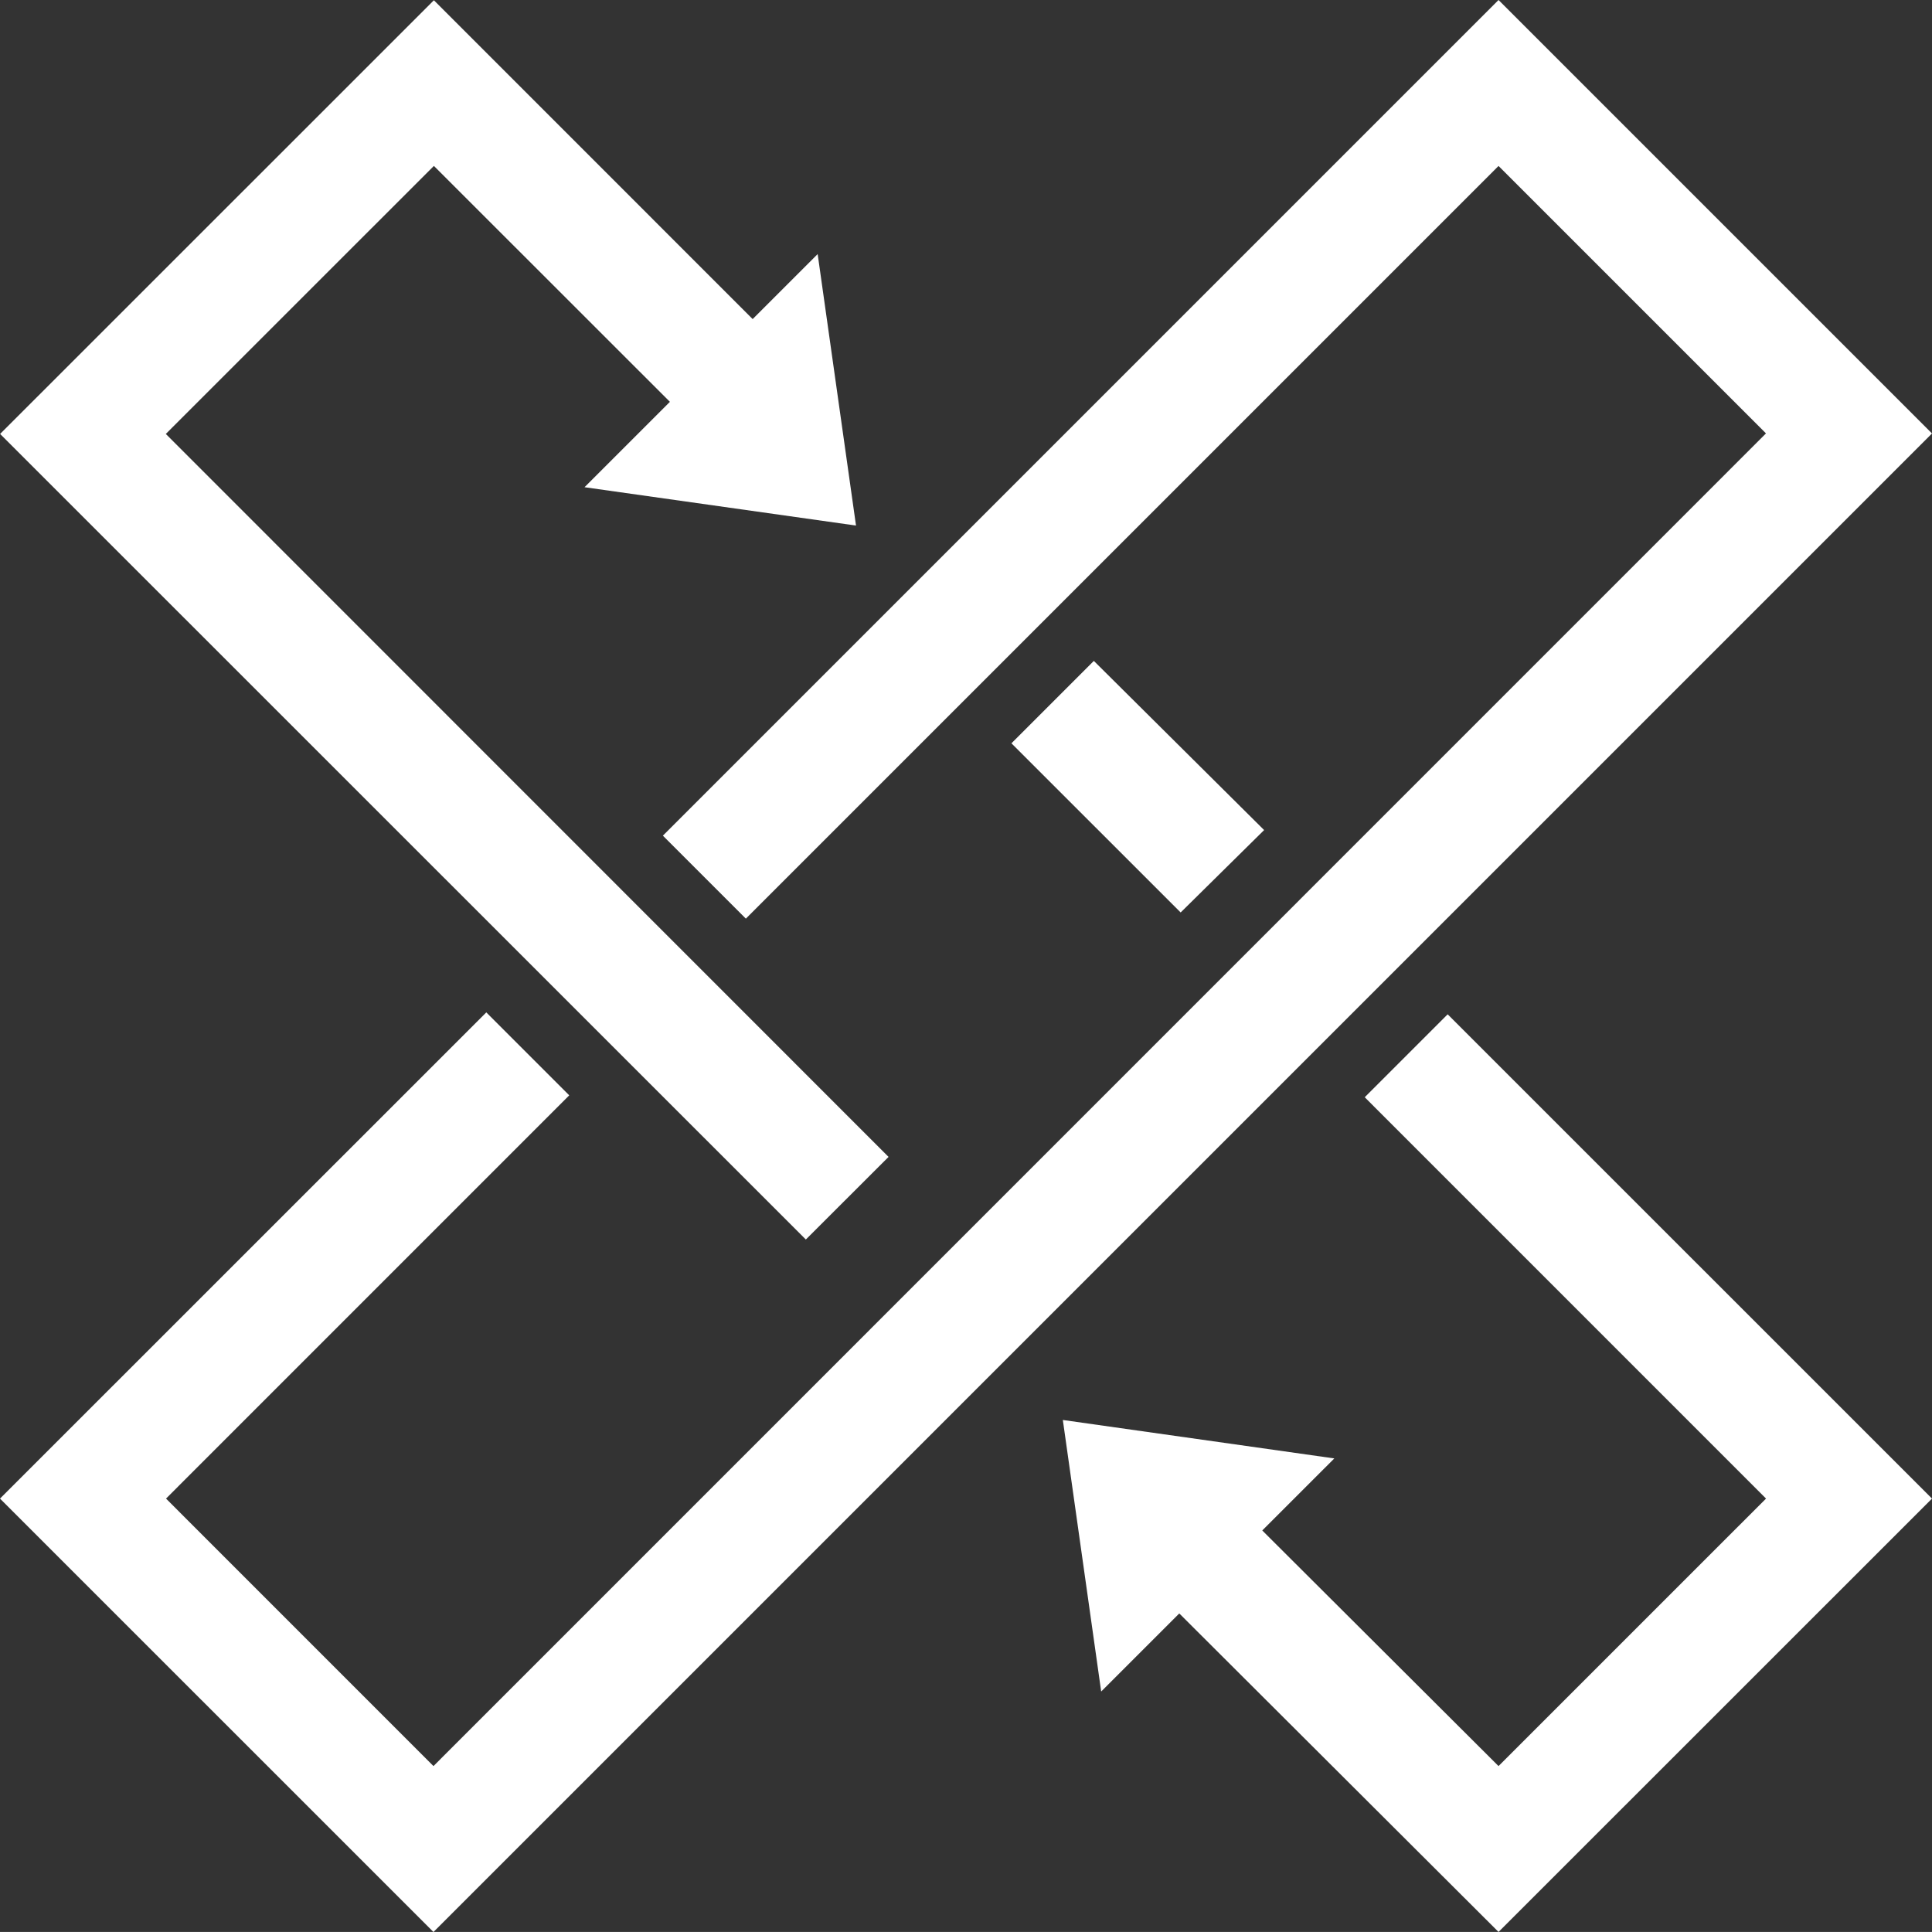 <?xml version="1.0" encoding="UTF-8"?><svg id="Layer_1" xmlns="http://www.w3.org/2000/svg" viewBox="0 0 362.72 362.71"><rect x="0" y="0" width="362.72" height="362.71" fill="#333333" stroke="none"/><defs><style>.cls-1{fill:#fff;}</style></defs><path class="cls-1" d="M281.34,0L124.45,156.89l15.58,15.58L281.34,31.16l50.21,50.21L81.38,331.57l-50.21-50.22,75.7-75.71-15.57-15.57L0,281.35l81.38,81.37L362.72,81.38,281.34,0Z"/><polygon class="cls-1" points="151.29 232.71 .02 81.47 81.46 .05 146.06 64.66 130.52 80.19 81.46 31.15 31.13 81.47 166.82 217.2 151.29 232.71"/><polygon class="cls-1" points="362.72 281.35 281.34 362.71 204.92 286.47 220.5 270.9 281.34 331.57 331.56 281.35 256.22 206 271.79 190.43 362.72 281.35"/><polygon class="cls-1" points="237.33 155.84 221.66 171.31 189.89 139.55 205.36 124.08 237.33 155.84"/><polygon class="cls-1" points="153.51 47.7 160.71 98.67 109.74 91.47 153.51 47.7"/><polygon class="cls-1" points="206.74 317.57 199.54 266.59 250.51 273.81 206.74 317.57"/></svg>